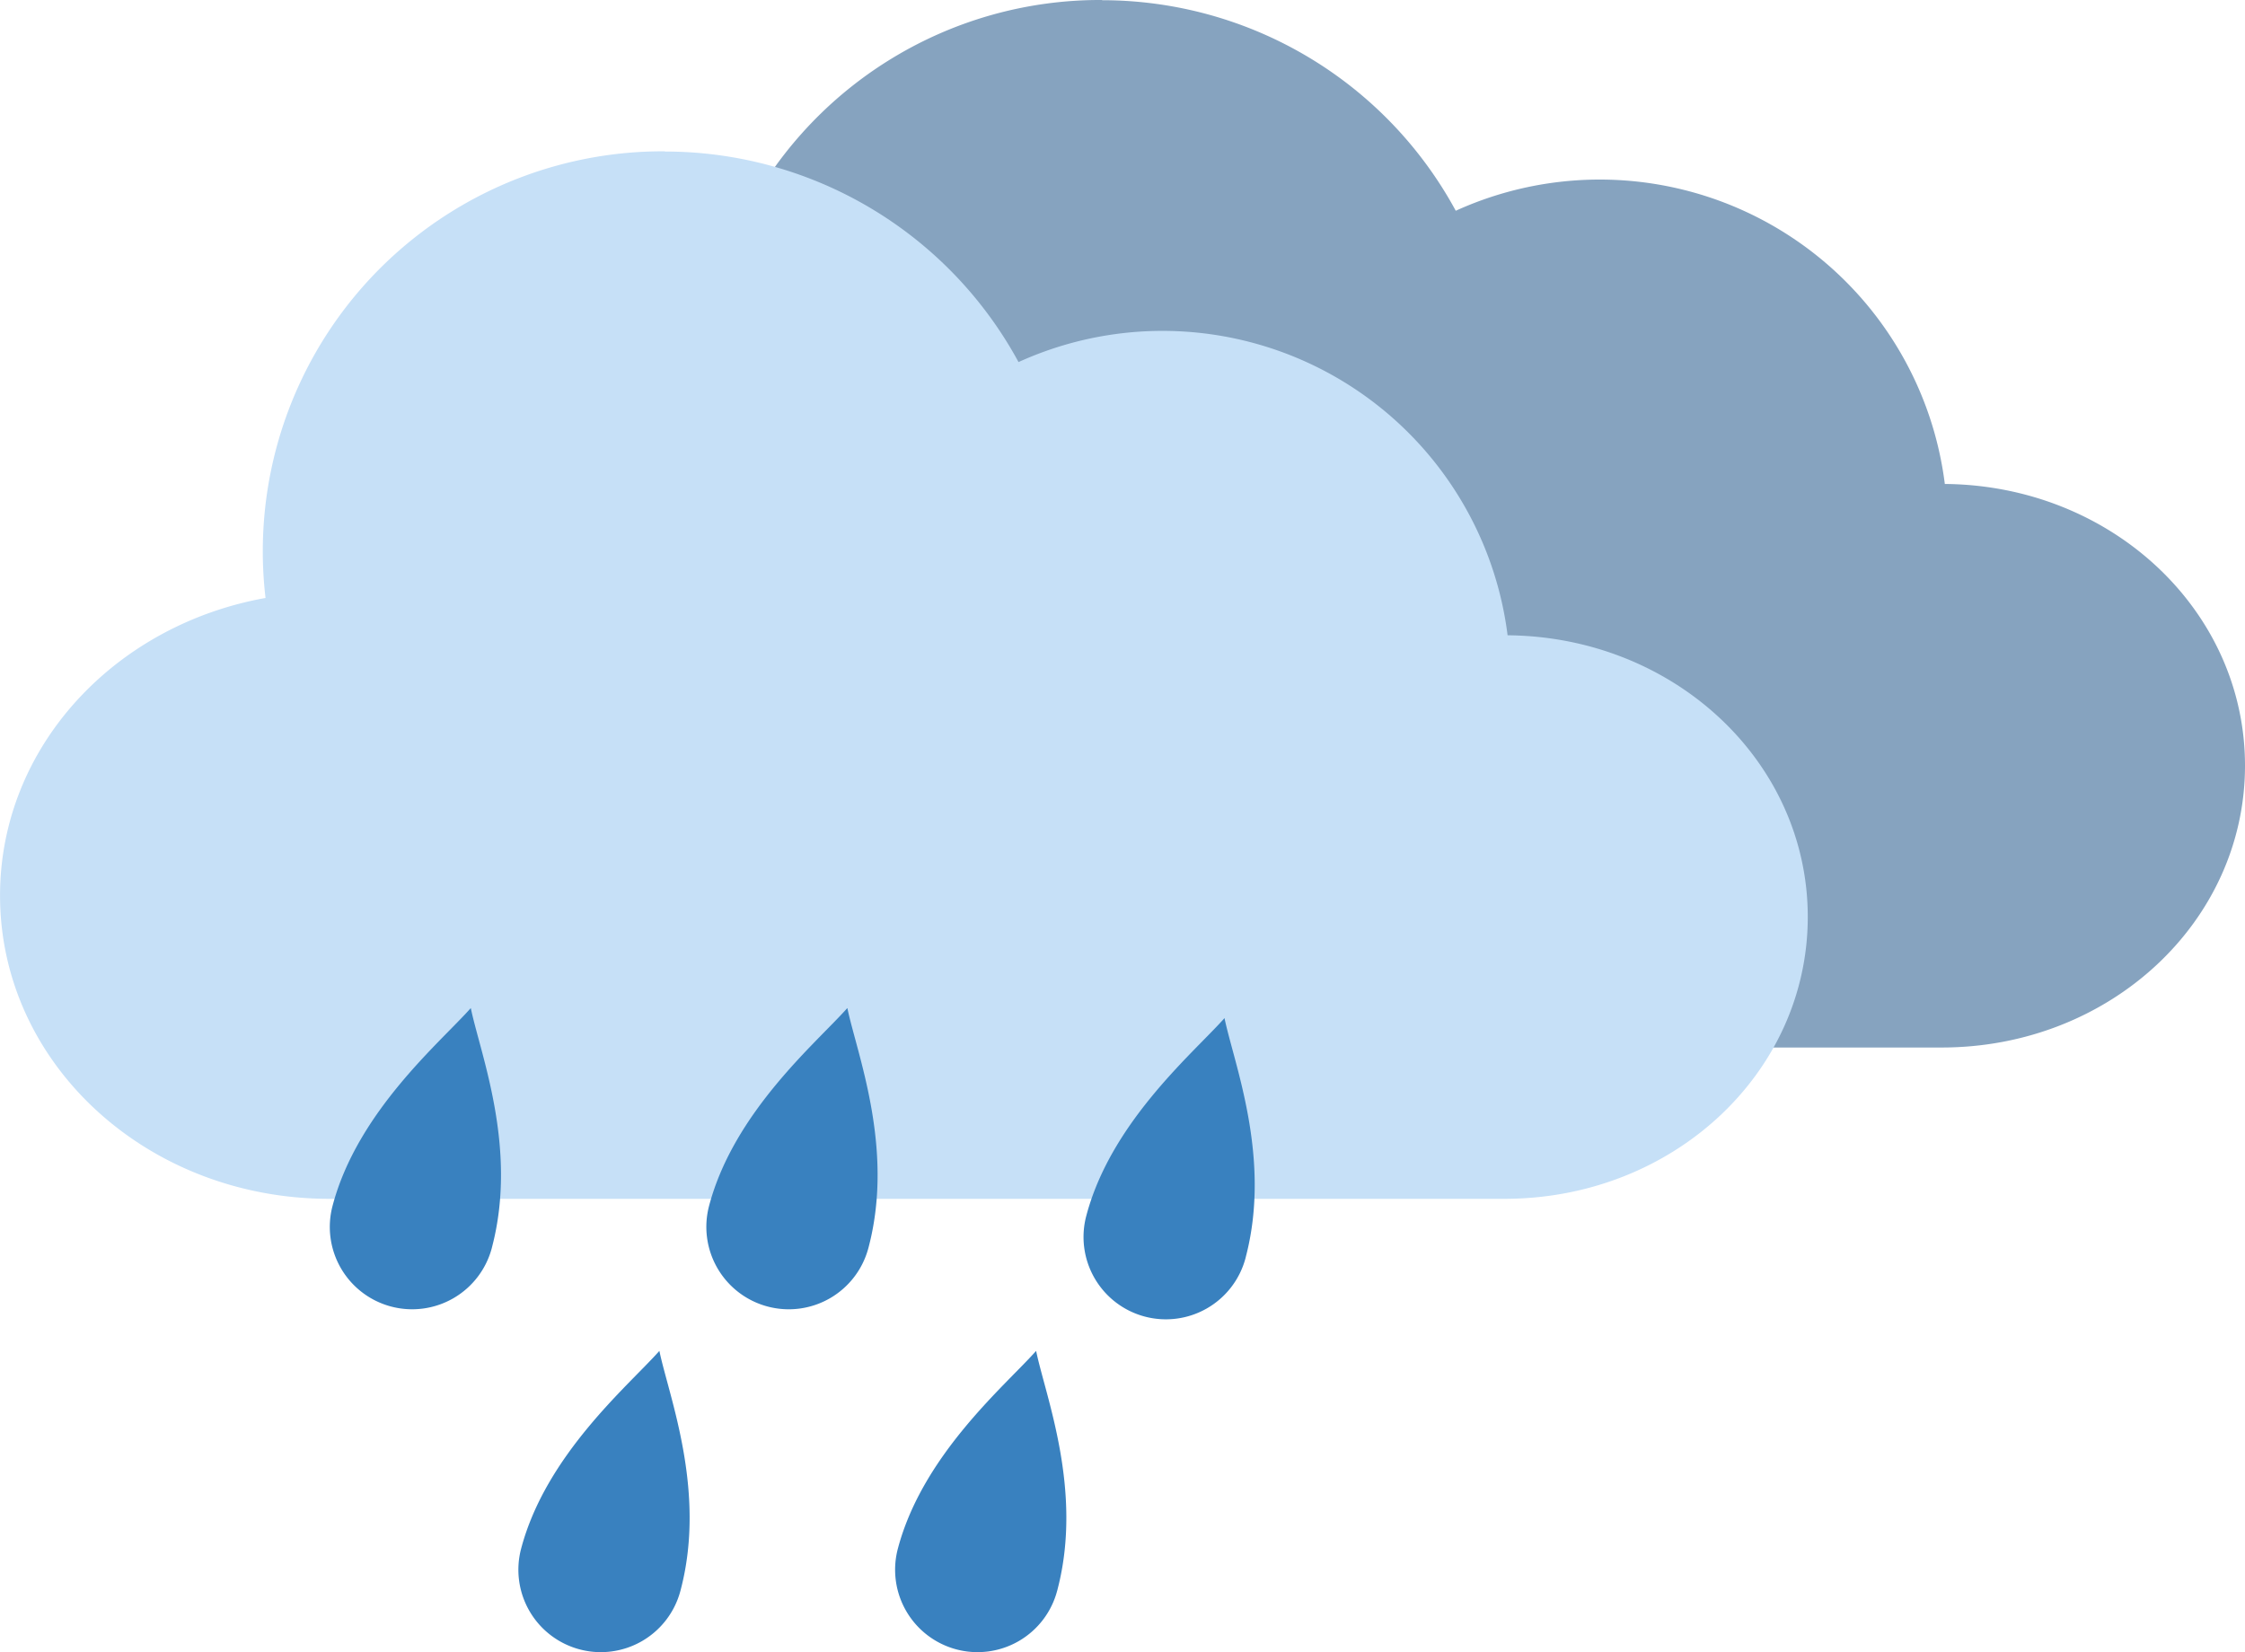 <svg id="svg5" xmlns="http://www.w3.org/2000/svg" viewBox="0 0 534 393.02"><defs><style>.cls-1{fill:#86a3bf;}.cls-2{fill:#c6e0f7;}.cls-3{fill:#3981bf;}</style></defs><title>clouds-rain</title><path id="path13776" class="cls-1" d="M503.71,370.18a95.15,95.15,0,0,0-95,106.26c-36.08,6.48-63.15,35.62-63.15,70.8,0,40,34.94,72.15,78.34,72.15H703.4c40,0,72.15-29.91,72.15-67.07,0-36.92-31.78-66.67-71.4-67a82.73,82.73,0,0,0-116.33-65,95.7,95.7,0,0,0-84.11-50.09Z" transform="translate(-241.55 -370.18)"/><path id="path13694" class="cls-2" d="M399.71,406.18a95.15,95.15,0,0,0-95,106.26c-36.08,6.48-63.15,35.62-63.15,70.8,0,40,34.94,72.15,78.34,72.15H599.4c40,0,72.15-29.91,72.15-67.07,0-36.92-31.78-66.67-71.4-67a82.73,82.73,0,0,0-116.33-65,95.7,95.7,0,0,0-84.11-50.09Z" transform="translate(-241.55 -370.18)"/><path id="circle8231" class="cls-3" d="M353.54,610c-7.27,8.19-26.94,24.62-32.87,47a19.59,19.59,0,0,0,13.85,24h0a19.6,19.6,0,0,0,24-13.85l.12-.49c6.09-23.48-2.92-46-5.1-56.63Z" transform="translate(-241.55 -370.18)"/><path id="path8238" class="cls-3" d="M443.1,610c-7.26,8.19-26.93,24.62-32.87,47a19.6,19.6,0,0,0,13.86,24h0a19.59,19.59,0,0,0,24-13.85c.05-.17.09-.33.13-.49,6.08-23.48-2.92-46-5.11-56.63Z" transform="translate(-241.55 -370.18)"/><path id="path8240" class="cls-3" d="M532.82,612.39c-7.27,8.2-26.94,24.62-32.87,47a19.59,19.59,0,0,0,13.85,24h0a19.6,19.6,0,0,0,24-13.85l.12-.49c6.09-23.48-2.92-46-5.1-56.63Z" transform="translate(-241.55 -370.18)"/><path id="path8852" class="cls-3" d="M398.39,691.57c-7.26,8.19-26.93,24.61-32.87,47a19.6,19.6,0,0,0,13.86,24h0a19.59,19.59,0,0,0,24-13.86c.05-.16.09-.32.13-.49,6.08-23.48-2.92-46-5.11-56.62Z" transform="translate(-241.55 -370.18)"/><path id="path8854" class="cls-3" d="M488,691.57c-7.26,8.19-26.93,24.61-32.87,47a19.6,19.6,0,0,0,13.86,24h0a19.59,19.59,0,0,0,24-13.86h0c.05-.16.09-.32.13-.49,6.08-23.48-2.93-46-5.11-56.62Z" transform="translate(-241.55 -370.18)"/></svg>